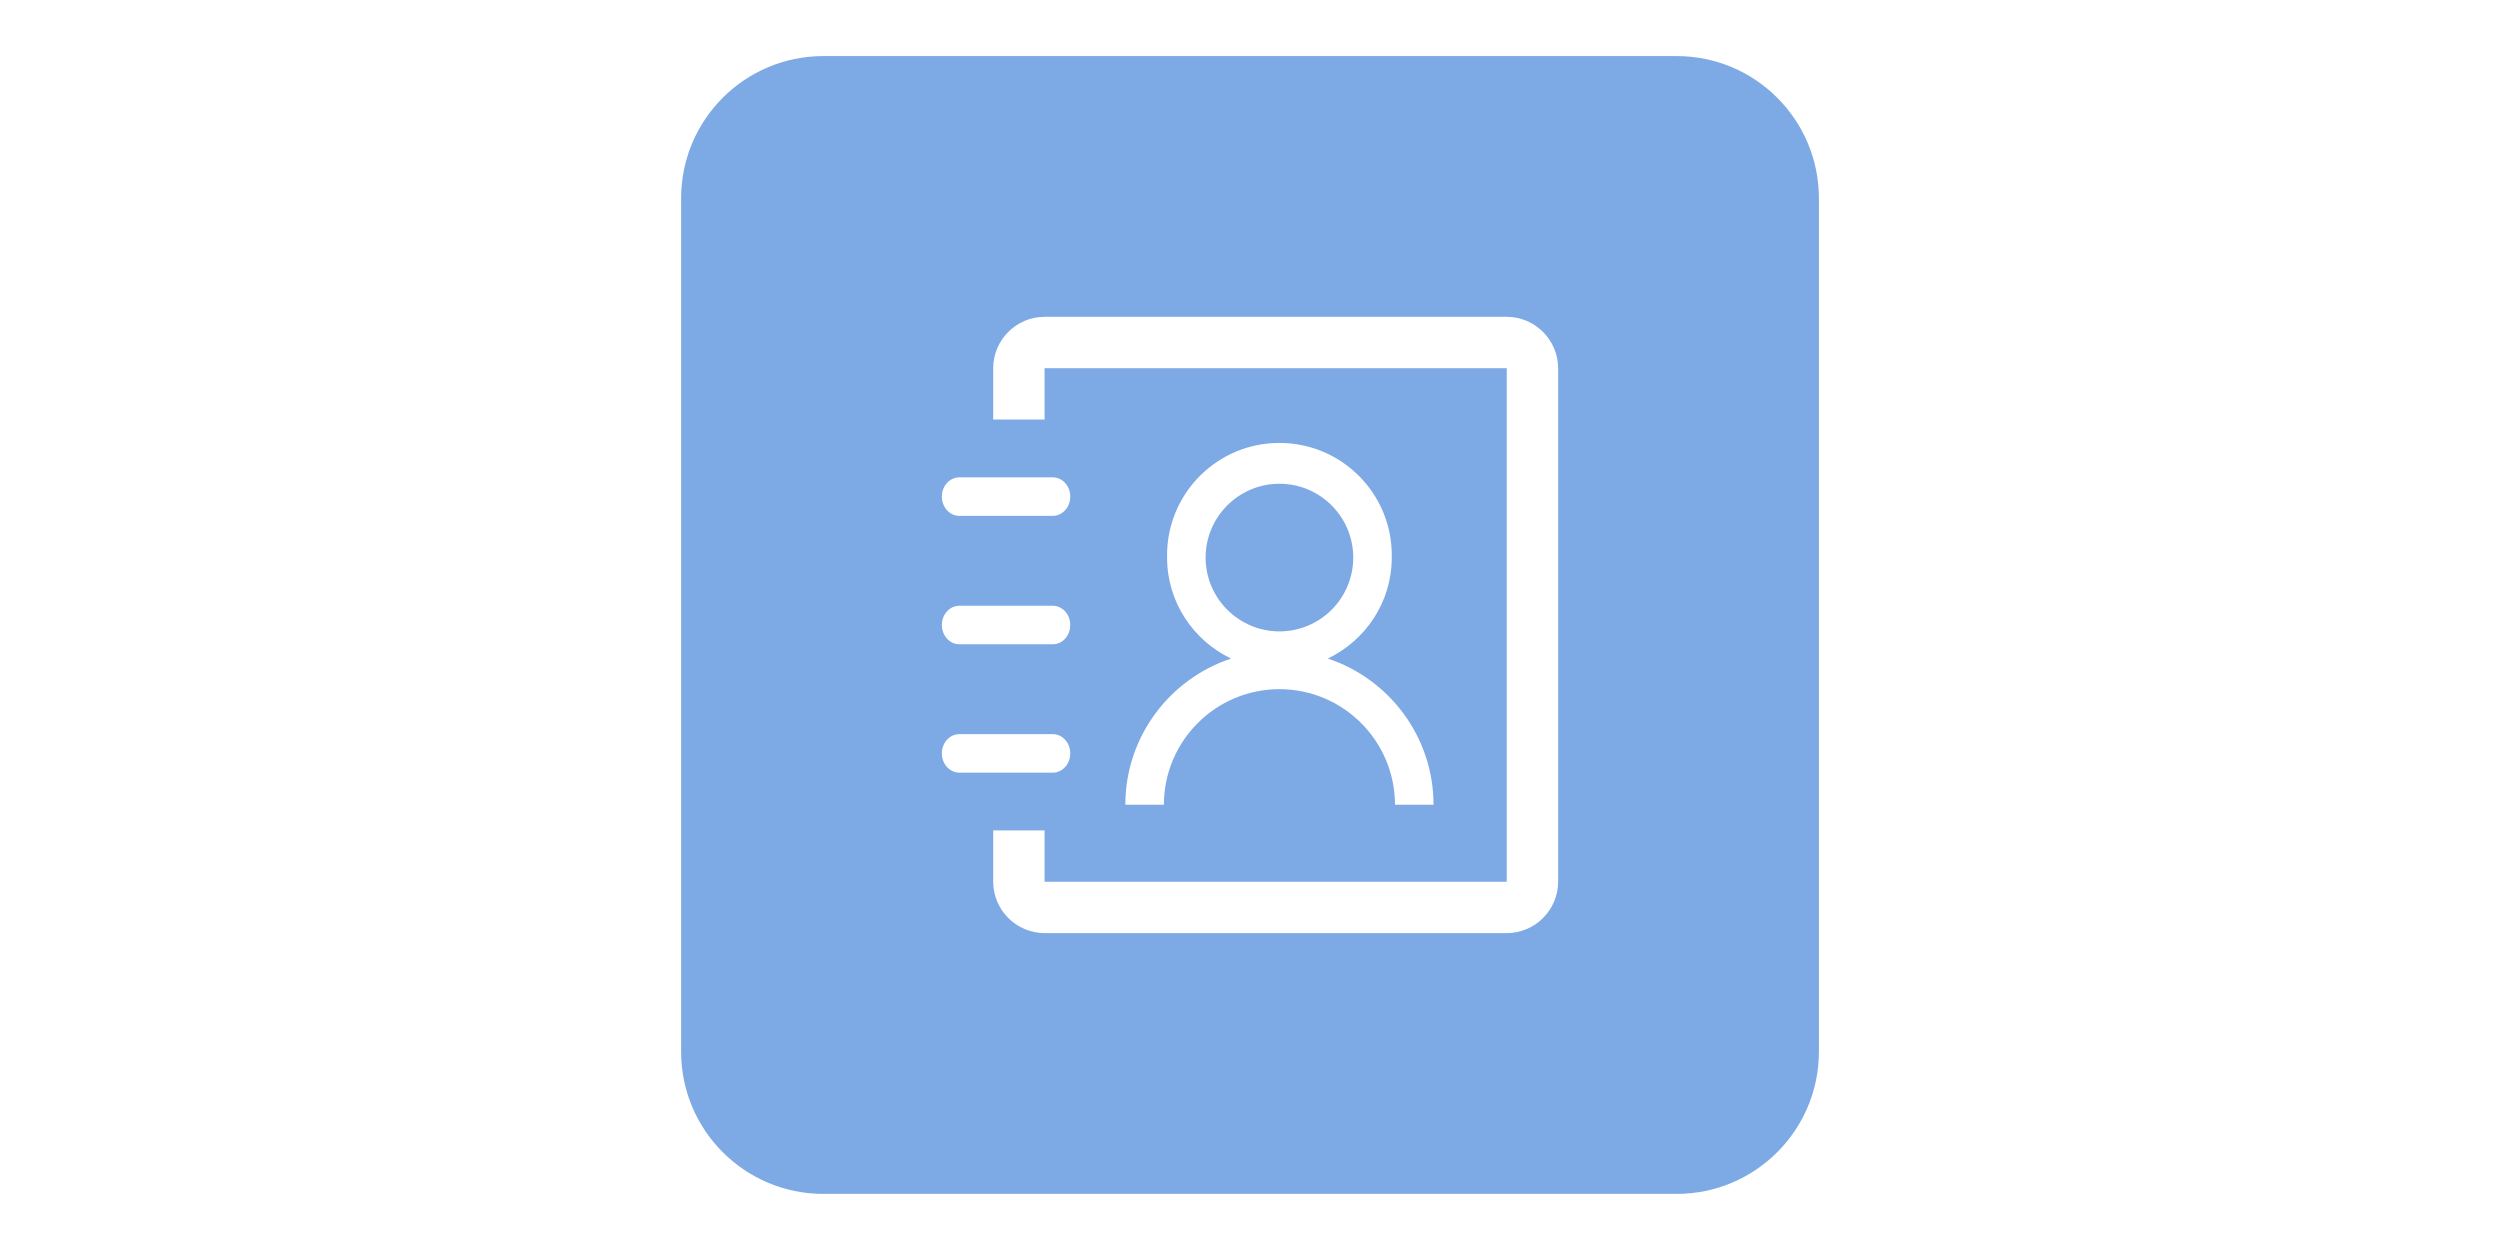 <?xml version="1.0" standalone="no"?><!DOCTYPE svg PUBLIC "-//W3C//DTD SVG 1.1//EN" "http://www.w3.org/Graphics/SVG/1.1/DTD/svg11.dtd"><svg class="icon" height="512" viewBox="0 0 1024 1024" version="1.1" xmlns="http://www.w3.org/2000/svg"><path d="M861.525 45.947h-699.051c0 0 0 0 0 0-64.346 0-116.509 52.162-116.509 116.509 0 0.006 0 0.014 0 0.020v699.030c0 0.005 0 0.013 0 0.019 0 64.346 52.162 116.509 116.509 116.509 0 0 0 0 0 0h699.051c64.352-0.012 116.516-52.176 116.528-116.527v-699.033c-0.012-64.352-52.176-116.516-116.527-116.528zM273.916 391.045h76.508c7.941 0 14.331 7.049 14.331 15.767s-6.388 15.787-14.331 15.787h-76.508c-7.922 0-14.35-7.068-14.35-15.787s6.428-15.767 14.35-15.767zM273.916 496.233h76.508c7.941 0 14.331 7.068 14.331 15.787s-6.388 15.787-14.331 15.787h-76.508c-7.922-0.019-14.35-7.087-14.35-15.806s6.428-15.767 14.35-15.767zM259.565 617.187c0-8.719 6.428-15.787 14.35-15.787h76.508c7.941 0 14.331 7.068 14.331 15.787 0 8.681-6.388 15.787-14.331 15.787h-76.508c-7.922-0.019-14.35-7.106-14.35-15.787zM764.416 722.336c-0.078 23.209-18.87 42.002-42.071 42.079h-378.621c-23.213-0.078-42.011-18.868-42.099-42.070v-42.068h42.099v42.059h378.613v-420.711h-378.613v42.079h-42.099v-42.079c0-23.126 18.951-42.079 42.099-42.079h378.613c23.126 0 42.079 18.951 42.079 42.079v420.711zM444.076 456.774c-0.013-0.563-0.019-1.226-0.019-1.891 0-50.834 41.209-92.042 92.042-92.042 50.834 0 92.042 41.209 92.042 92.042 0 0.665-0.006 1.328-0.021 1.989 0.001 36.447-21.455 67.748-52.368 82.622 50.214 16.641 86.585 64.002 86.585 119.751h-31.554c-0.055-52.262-42.401-94.617-94.656-94.683-52.268 0.066-94.614 42.42-94.67 94.676l-31.573 0.005c0-55.749 36.37-103.11 86.585-119.751-30.913-14.875-52.39-46.156-52.39-82.721z" fill="#7DA9E5" /><path d="M596.585 456.774c-0.033-33.386-27.084-60.444-60.464-60.487-33.393 0.045-60.448 27.099-60.491 60.483 0.066 33.38 27.109 60.417 60.482 60.471 33.382-0.045 60.429-27.090 60.473-60.464z" fill="#7DA9E5" /></svg>